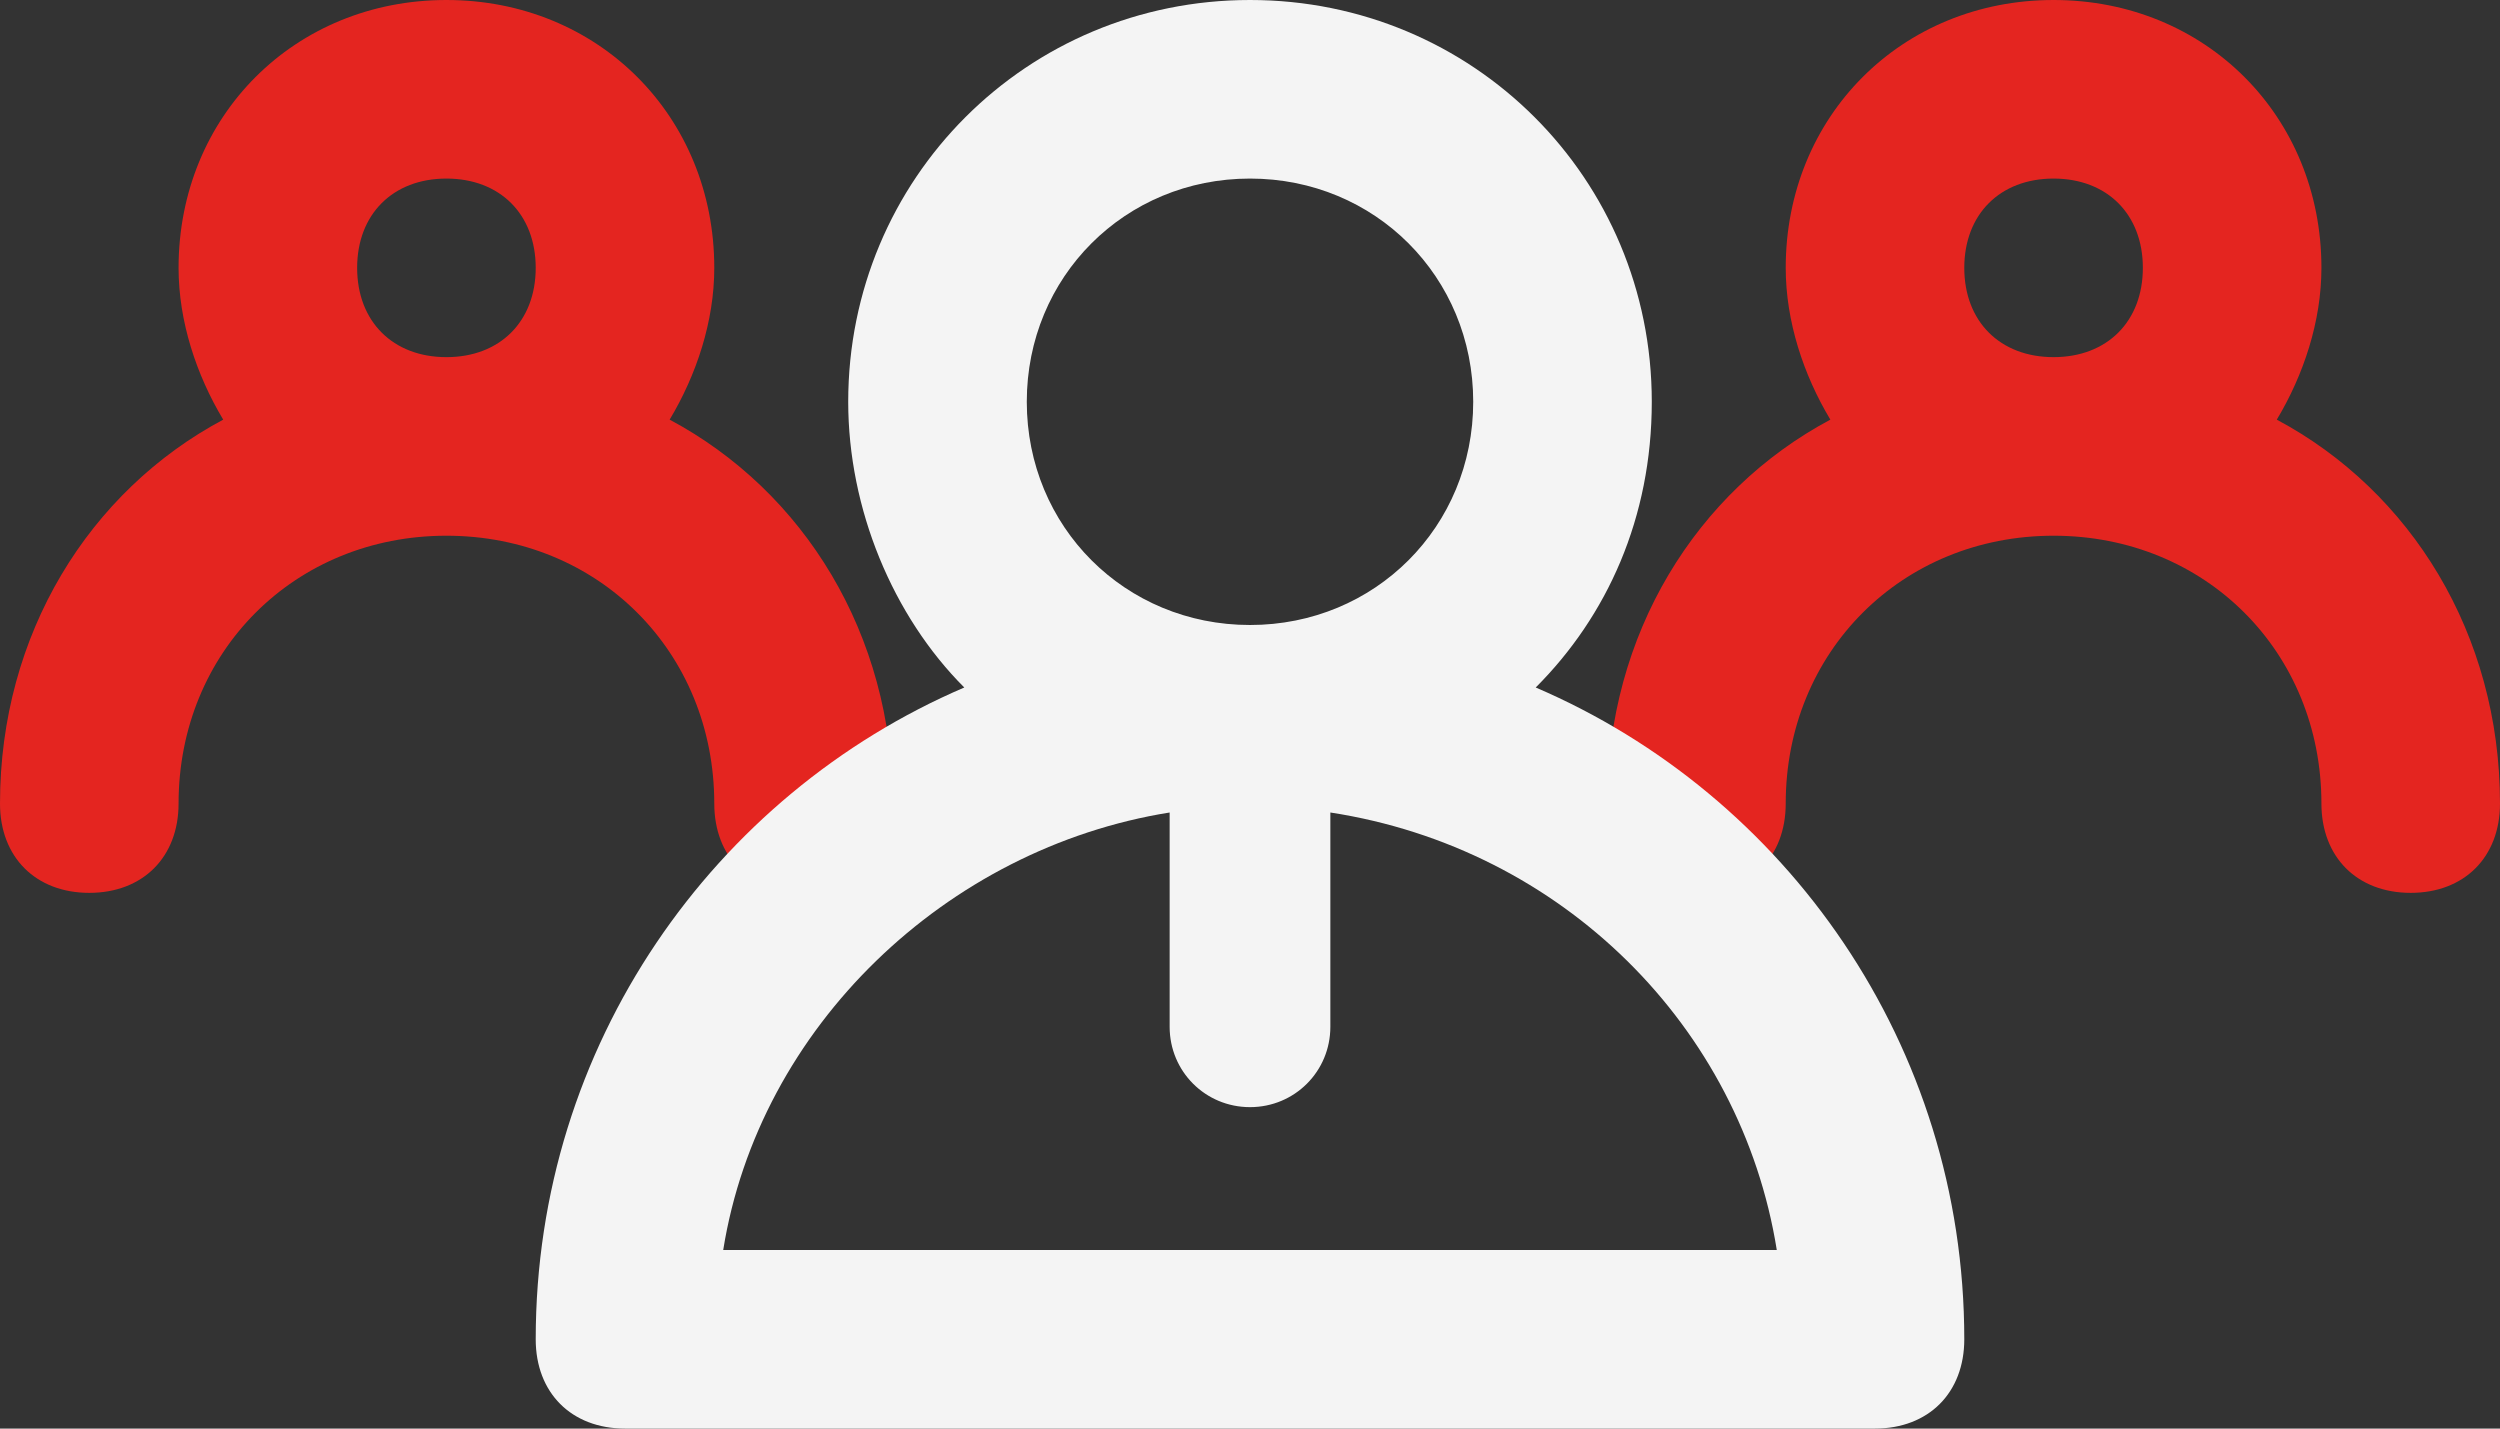 <?xml version="1.0" encoding="utf-8"?>
<!-- Generator: Adobe Illustrator 21.0.1, SVG Export Plug-In . SVG Version: 6.00 Build 0)  -->
<svg version="1.1" id="Layer_1" xmlns="http://www.w3.org/2000/svg" xmlns:xlink="http://www.w3.org/1999/xlink" x="0px" y="0px"
	 viewBox="0 0 28 16" style="enable-background:new 0 0 28 16;" xml:space="preserve">
<rect x="0" y="0" width="28" height="16" fill="#333333" stroke="none"/>
<style type="text/css">
	.st0{fill:#E42520;}
	.st1{fill:#F4F4F4;}
</style>
<title>manage_users</title>
<desc>Created using Figma</desc>
<g>
	<path class="st0" d="M25.5,4.7C25.8,4.2,26,3.6,26,3c0-1.7-1.3-3-3-3s-3,1.3-3,3c0,0.6,0.2,1.2,0.5,1.7C19,5.5,18,7.1,18,9
		c0,0.6,0.4,1,1,1s1-0.4,1-1c0-1.7,1.3-3,3-3s3,1.3,3,3c0,0.6,0.4,1,1,1s1-0.4,1-1C28,7.1,27,5.5,25.5,4.7z M22,3c0-0.6,0.4-1,1-1
		s1,0.4,1,1s-0.4,1-1,1S22,3.6,22,3z"/>
	<path class="st0" d="M7.5,4.7C7.8,4.2,8,3.6,8,3c0-1.7-1.3-3-3-3S2,1.3,2,3c0,0.6,0.2,1.2,0.5,1.7C1,5.5,0,7.1,0,9c0,0.6,0.4,1,1,1
		s1-0.4,1-1c0-1.7,1.3-3,3-3s3,1.3,3,3c0,0.6,0.4,1,1,1s1-0.4,1-1C10,7.1,9,5.5,7.5,4.7z M4,3c0-0.6,0.4-1,1-1s1,0.4,1,1S5.6,4,5,4
		S4,3.6,4,3z"/>
</g>
<path class="st1" d="M17.2,7.7c0.8-0.8,1.3-1.9,1.3-3.2C18.5,2,16.5,0,14,0S9.5,2,9.5,4.5c0,1.2,0.5,2.4,1.3,3.2C8,8.9,6,11.7,6,15
	c0,0.6,0.4,1,1,1h14c0.6,0,1-0.4,1-1C22,11.7,20,8.9,17.2,7.7z M11.5,4.5C11.5,3.1,12.6,2,14,2s2.5,1.1,2.5,2.5S15.4,7,14,7
	S11.5,5.9,11.5,4.5z M13.1,9.1v2.4c0,0.5,0.4,0.9,0.9,0.9s0.9-0.4,0.9-0.9V9.1c2.6,0.4,4.6,2.4,5,4.9H8.1
	C8.5,11.5,10.6,9.5,13.1,9.1z"/>
</svg>
